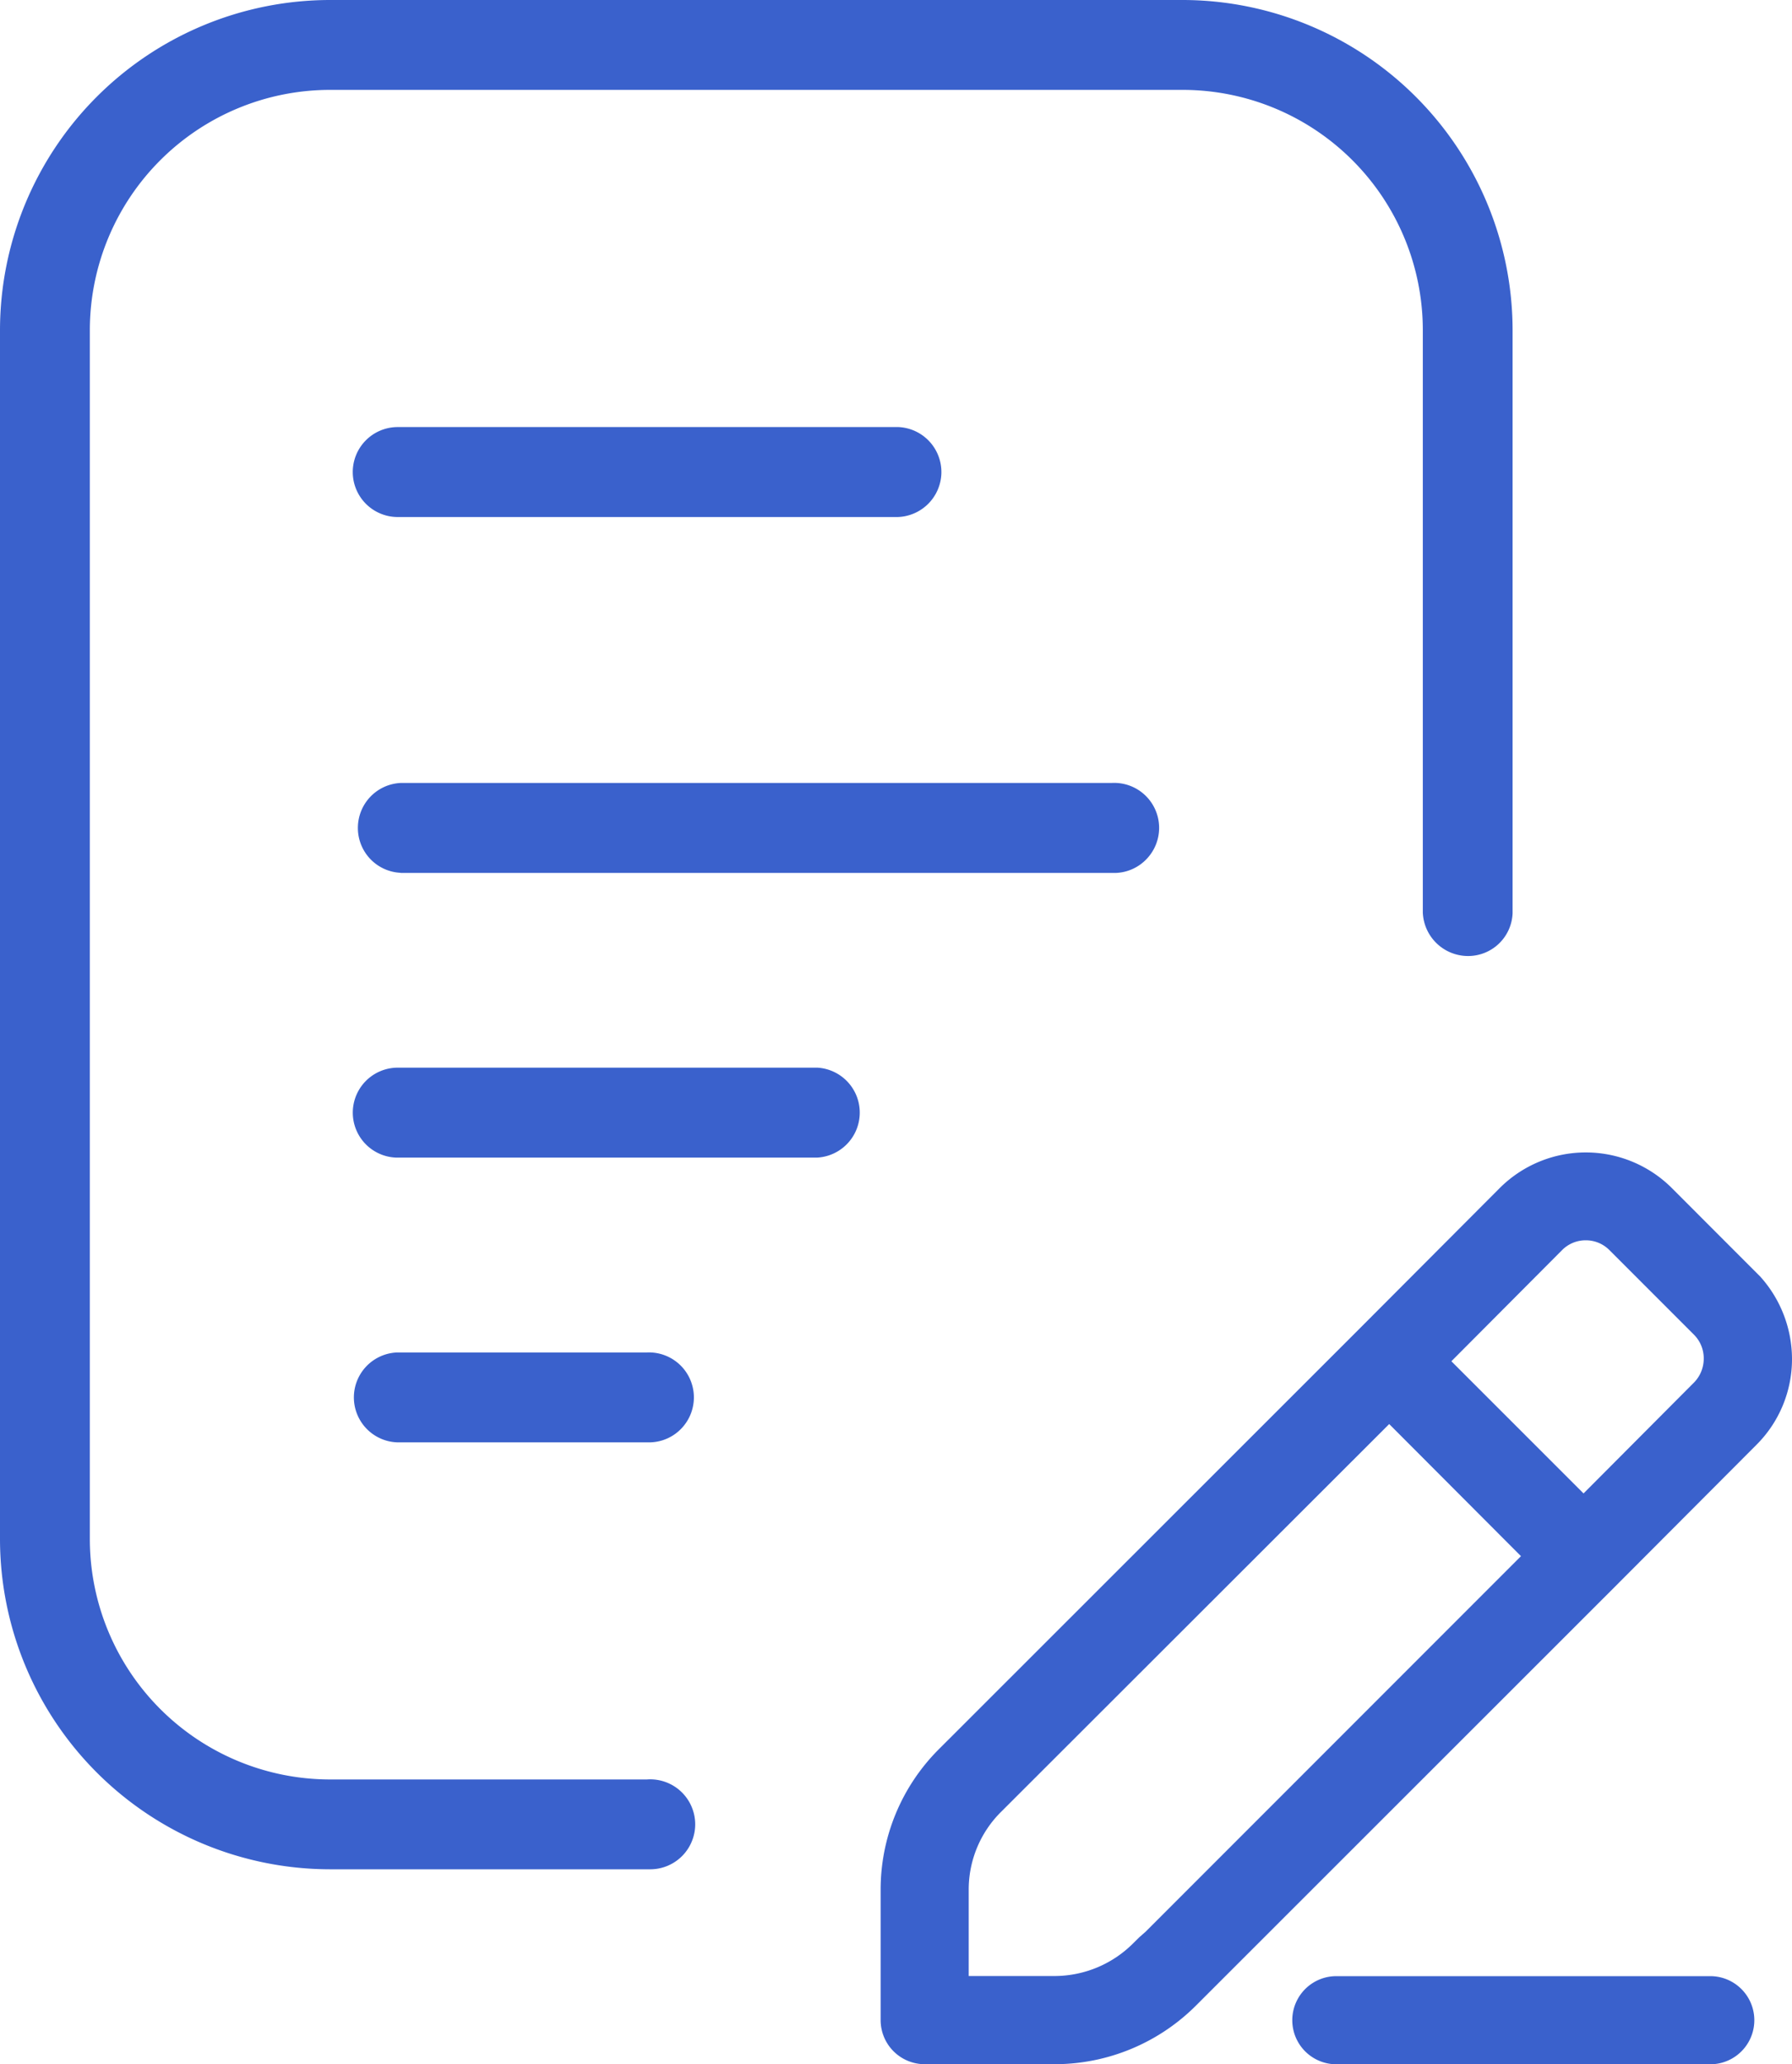 <svg xmlns="http://www.w3.org/2000/svg" xmlns:xlink="http://www.w3.org/1999/xlink" width="27.347" height="31.486" viewBox="0 0 27.347 31.486">
  <defs>
    <clipPath id="clip-path">
      <rect id="Rectangle_16918" data-name="Rectangle 16918" width="27.347" height="31.486" transform="translate(0 0)" fill="#3a61cc"/>
    </clipPath>
  </defs>
  <g id="Group_15493" data-name="Group 15493" transform="translate(0 0)">
    <g id="Group_15492" data-name="Group 15492" clip-path="url(#clip-path)">
      <path id="Path_25914" data-name="Path 25914" d="M6.08,7.886a.686.686,0,0,1-.021-1.372h7.654a.687.687,0,0,1,.653.707.688.688,0,0,1-.665.665Z" fill="#3a61cc"/>
      <path id="Path_25915" data-name="Path 25915" d="M6.114,13.313a.684.684,0,0,1-.652-.707.685.685,0,0,1,.664-.664H16.971A.686.686,0,0,1,17.5,13.1a.682.682,0,0,1-.479.215H6.114Z" fill="#3a61cc"/>
      <path id="Path_25916" data-name="Path 25916" d="M6.08,17.657a.686.686,0,0,1-.02-1.372h6.416a.687.687,0,0,1-.012,1.372Z" fill="#3a61cc"/>
      <path id="Path_25917" data-name="Path 25917" d="M6.113,22a.686.686,0,1,1-.053-1.371H9.871a.686.686,0,0,1,.532,1.155A.683.683,0,0,1,9.924,22H6.113Z" fill="#3a61cc"/>
      <path id="Path_25918" data-name="Path 25918" d="M5.028,28.512A5.041,5.041,0,0,1,0,23.484V5.028A5.041,5.041,0,0,1,5.028,0H18.056a5.041,5.041,0,0,1,5.027,5.029v8.9a.679.679,0,0,1-.684.653.691.691,0,0,1-.686-.665V5.028a3.666,3.666,0,0,0-3.657-3.657H5.028A3.667,3.667,0,0,0,1.371,5.028V23.484a3.669,3.669,0,0,0,3.657,3.658H9.871a.686.686,0,1,1,.058,1.37Z" fill="#3a61cc"/>
      <path id="Path_25919" data-name="Path 25919" d="M14.111,31.485a.673.673,0,0,1-.672-.671V28.832a3.026,3.026,0,0,1,.893-2.156l6.39-6.385,2.165-2.17a1.859,1.859,0,0,1,2.626,0l1.349,1.35a1.883,1.883,0,0,1,.485,1.257,1.845,1.845,0,0,1-.543,1.31l-2.166,2.171-6.39,6.385a3.054,3.054,0,0,1-2.155.891Zm1.172-3.855a1.67,1.67,0,0,0-.5,1.2v1.31h1.311a1.7,1.7,0,0,0,1.2-.5l.091-.09.1-.088,5.726-5.726L21.2,21.721ZM24.2,18.918a.506.506,0,0,0-.362.15l-1.689,1.695,2.017,2.016,1.688-1.694A.519.519,0,0,0,26,20.723a.509.509,0,0,0-.149-.365l-1.29-1.29a.506.506,0,0,0-.363-.15" fill="#3a61cc"/>
      <path id="Path_25920" data-name="Path 25920" d="M20.393,31.486a.672.672,0,0,1,0-1.344H26.1a.672.672,0,0,1,0,1.344Z" fill="#3a61cc"/>
    </g>
  </g>
</svg>
